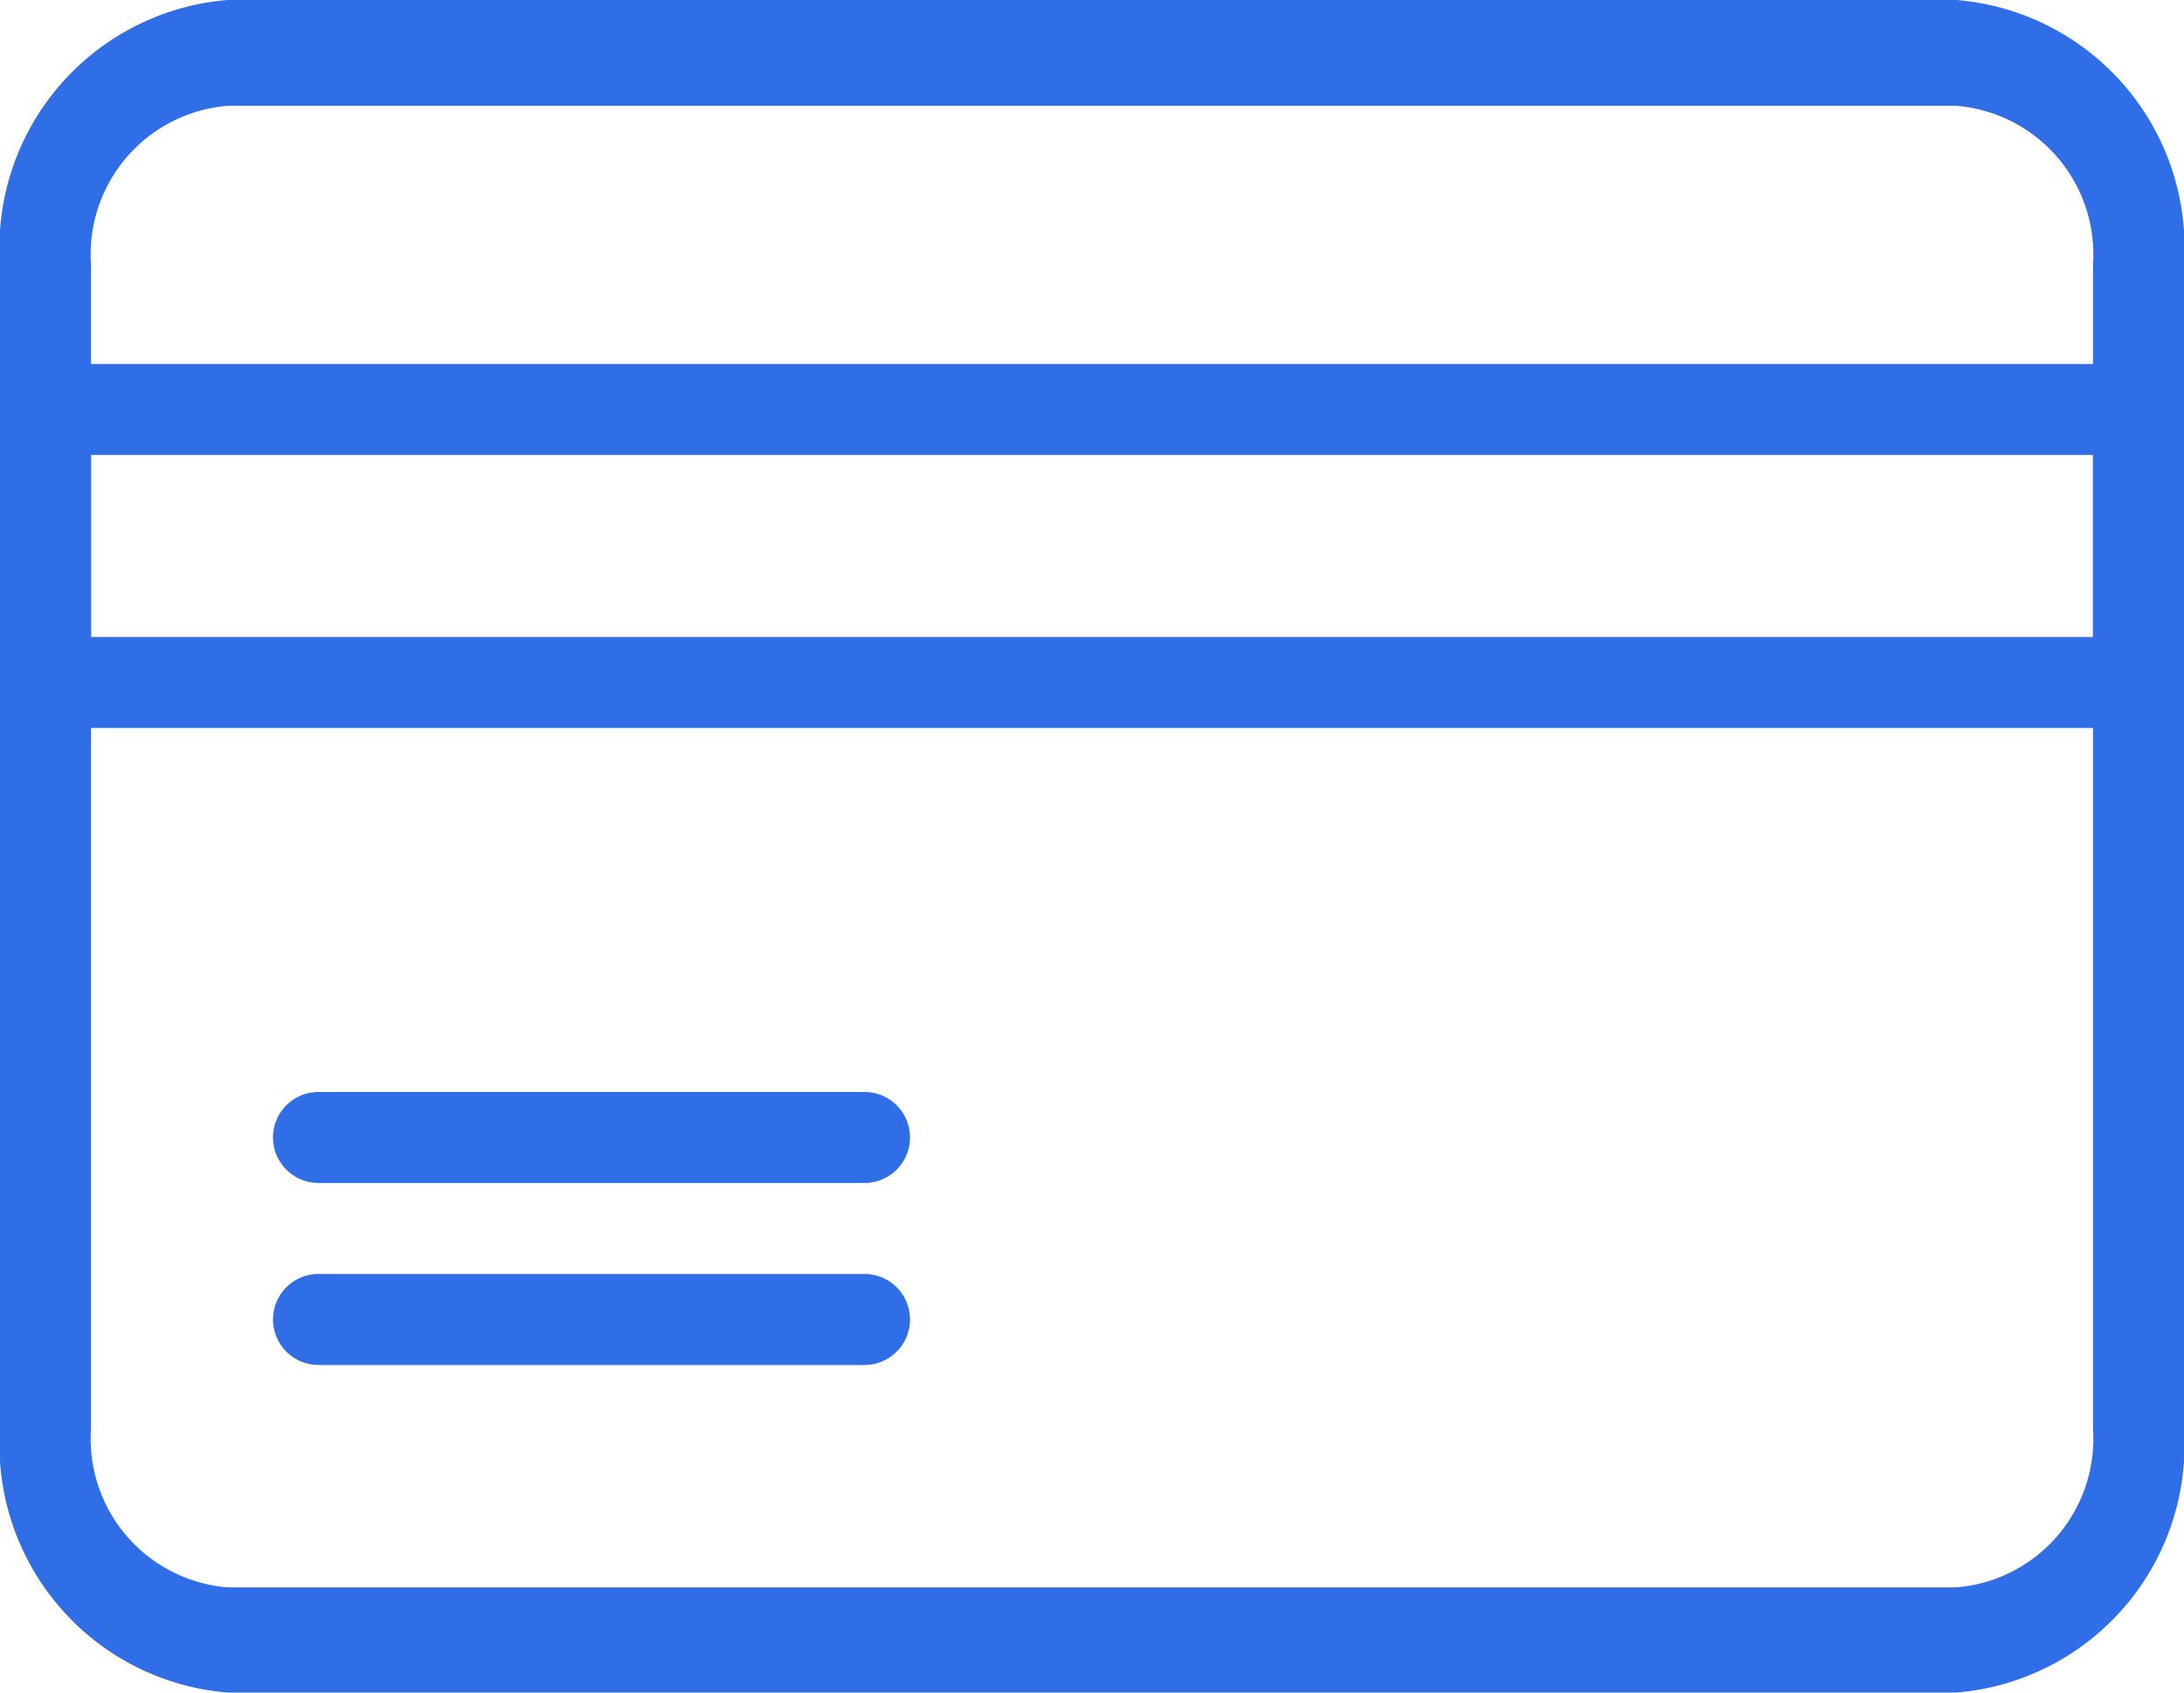 <svg id="credit-card" xmlns="http://www.w3.org/2000/svg" width="24" height="18.604" viewBox="0 0 24 18.604">
  <g id="Group_106" data-name="Group 106">
    <g id="Group_105" data-name="Group 105">
      <path id="Path_2764" data-name="Path 2764" d="M21.5,4H2.5A2.73,2.73,0,0,0,0,6.907V19.7A2.73,2.73,0,0,0,2.5,22.6h19A2.73,2.73,0,0,0,24,19.7V6.907A2.73,2.73,0,0,0,21.5,4ZM23,19.7a1.638,1.638,0,0,1-1.5,1.744H2.5A1.638,1.638,0,0,1,1,19.7V6.907A1.638,1.638,0,0,1,2.5,5.163h19A1.638,1.638,0,0,1,23,6.907V19.7Z" transform="translate(0 -4)" fill="#306ee7"/>
    </g>
  </g>
  <g id="Group_108" data-name="Group 108" transform="translate(0 4)">
    <g id="Group_107" data-name="Group 107">
      <path id="Path_2765" data-name="Path 2765" d="M23.5,7H.5a.5.5,0,0,0-.5.5v3a.5.5,0,0,0,.5.5h23a.5.5,0,0,0,.5-.5v-3A.5.5,0,0,0,23.5,7ZM23,10H1V8H23v2Z" transform="translate(0 -7)" fill="#306ee7"/>
    </g>
  </g>
  <g id="Group_110" data-name="Group 110" transform="translate(3 12)">
    <g id="Group_109" data-name="Group 109">
      <path id="Path_2766" data-name="Path 2766" d="M9.5,14h-6a.5.5,0,1,0,0,1h6a.5.5,0,1,0,0-1Z" transform="translate(-3 -14)" fill="#306ee7"/>
    </g>
  </g>
  <g id="Group_112" data-name="Group 112" transform="translate(3 14)">
    <g id="Group_111" data-name="Group 111">
      <path id="Path_2767" data-name="Path 2767" d="M9.5,16h-6a.5.5,0,1,0,0,1h6a.5.5,0,0,0,0-1Z" transform="translate(-3 -16)" fill="#306ee7"/>
    </g>
  </g>
</svg>
